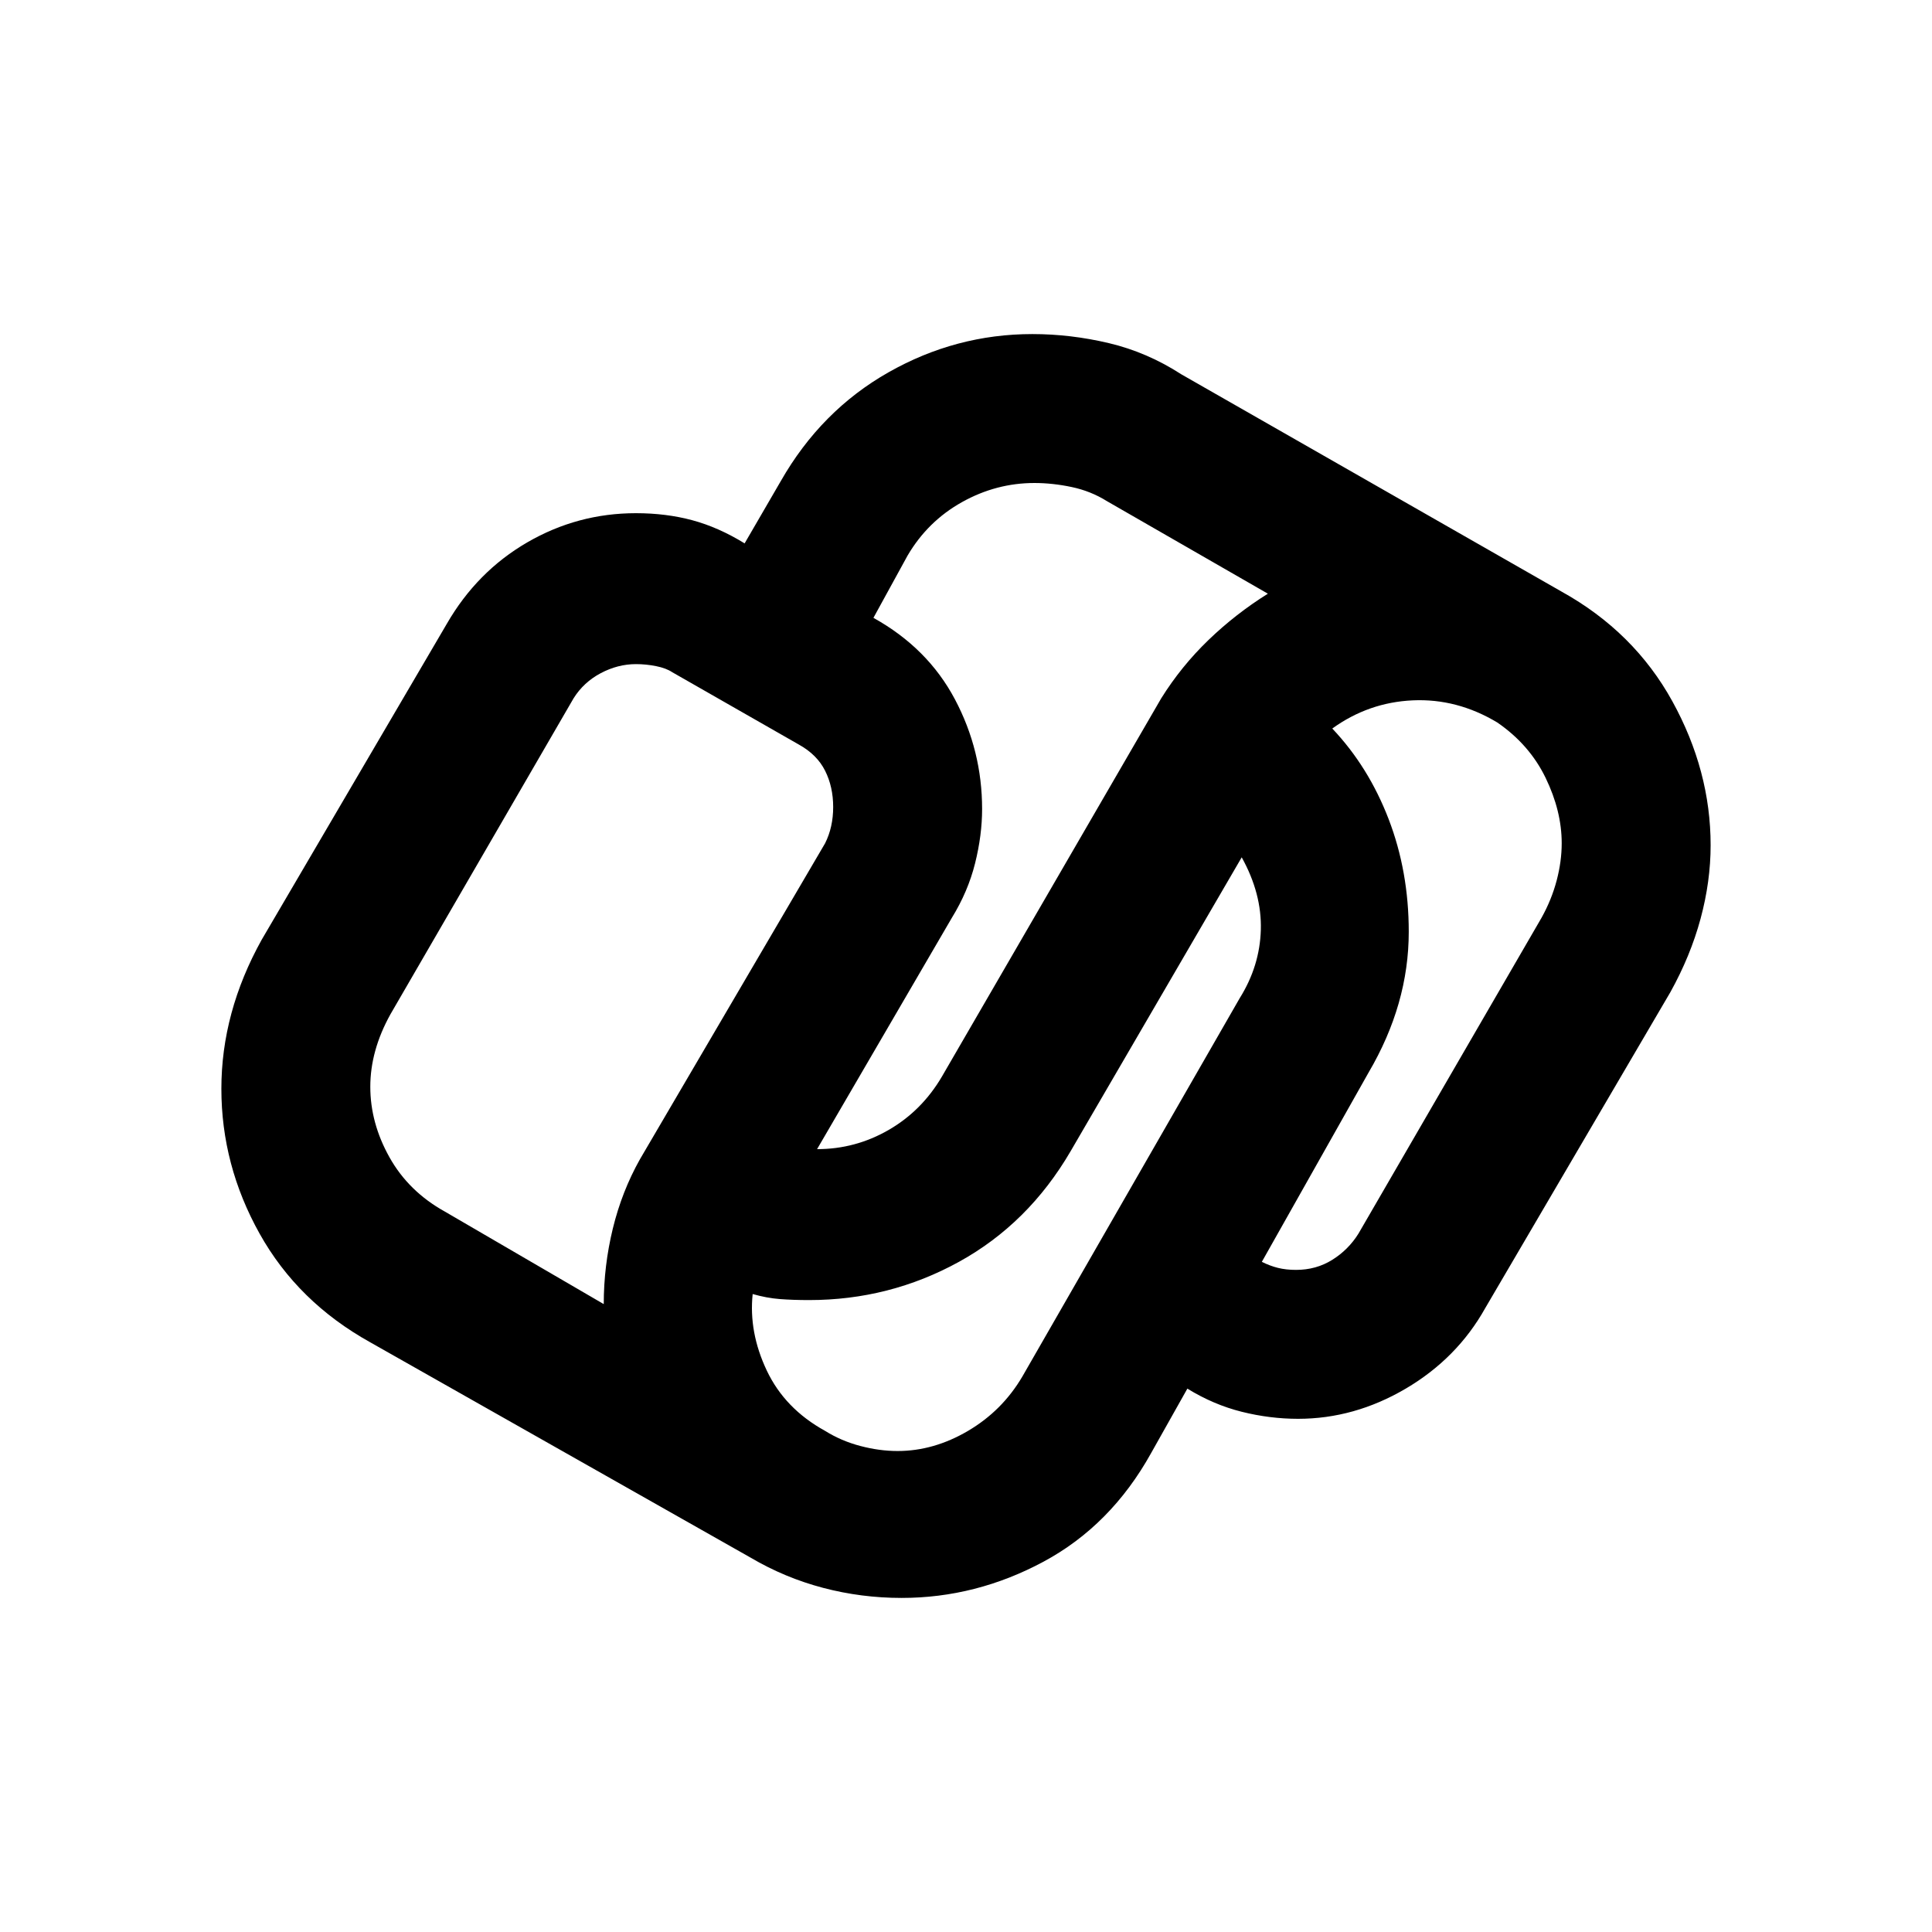 <svg xmlns="http://www.w3.org/2000/svg" width="48" height="48"><path d="M18.65 38.7 9.2 33.35q-1.8-1-2.75-2.7-.95-1.7-.95-3.6 0-.95.25-1.875t.75-1.825l4.6-7.85q.75-1.3 2-2.025 1.25-.725 2.7-.725.75 0 1.4.175.65.175 1.3.575l.9-1.55q1-1.75 2.675-2.7 1.675-.95 3.575-.95.95 0 1.9.225t1.8.775l9.45 5.4q1.8 1 2.75 2.725T42.5 21q0 .9-.25 1.825-.25.925-.75 1.825l-4.6 7.85q-.7 1.25-1.975 2-1.275.75-2.675.75-.7 0-1.4-.175T29.5 34.5l-.9 1.6q-1 1.8-2.675 2.7-1.675.9-3.525.9-1 0-1.95-.25t-1.8-.75zm1.65-10.15q.95 0 1.775-.475T23.4 26.75l5.45-9.4q.5-.8 1.175-1.45.675-.65 1.475-1.15l-4-2.3q-.4-.25-.875-.35-.475-.1-.925-.1-.95 0-1.8.475-.85.475-1.35 1.325l-.85 1.55q1.35.75 2.025 2.025.675 1.275.675 2.725 0 .65-.175 1.35-.175.7-.575 1.35zM15 32.4q0-.95.225-1.875T15.9 28.8l4.6-7.85q.1-.2.15-.425.05-.225.05-.475 0-.5-.2-.9t-.65-.65l-3.15-1.8q-.15-.1-.4-.15-.25-.05-.5-.05-.45 0-.875.225t-.675.625L9.7 25.2q-.25.45-.375.9T9.2 27q0 .9.475 1.75t1.375 1.35zm5.5 3.15q.4.25.875.375t.925.125q.9 0 1.75-.5t1.35-1.35l5.4-9.4q.5-.8.525-1.7.025-.9-.475-1.8l-4.25 7.3q-1.05 1.8-2.775 2.75-1.725.95-3.725.95-.4 0-.725-.025-.325-.025-.675-.125-.1.95.35 1.9.45.95 1.45 1.5zm10.85-4.2q.2.1.4.15.2.05.45.05.5 0 .9-.25t.65-.65l4.55-7.85q.25-.45.375-.925.125-.475.125-.925 0-.8-.4-1.625t-1.2-1.375q-1-.6-2.1-.55-1.1.05-2 .7.9.95 1.4 2.25.5 1.3.5 2.8 0 .9-.25 1.775-.25.875-.75 1.725z"/></svg>
